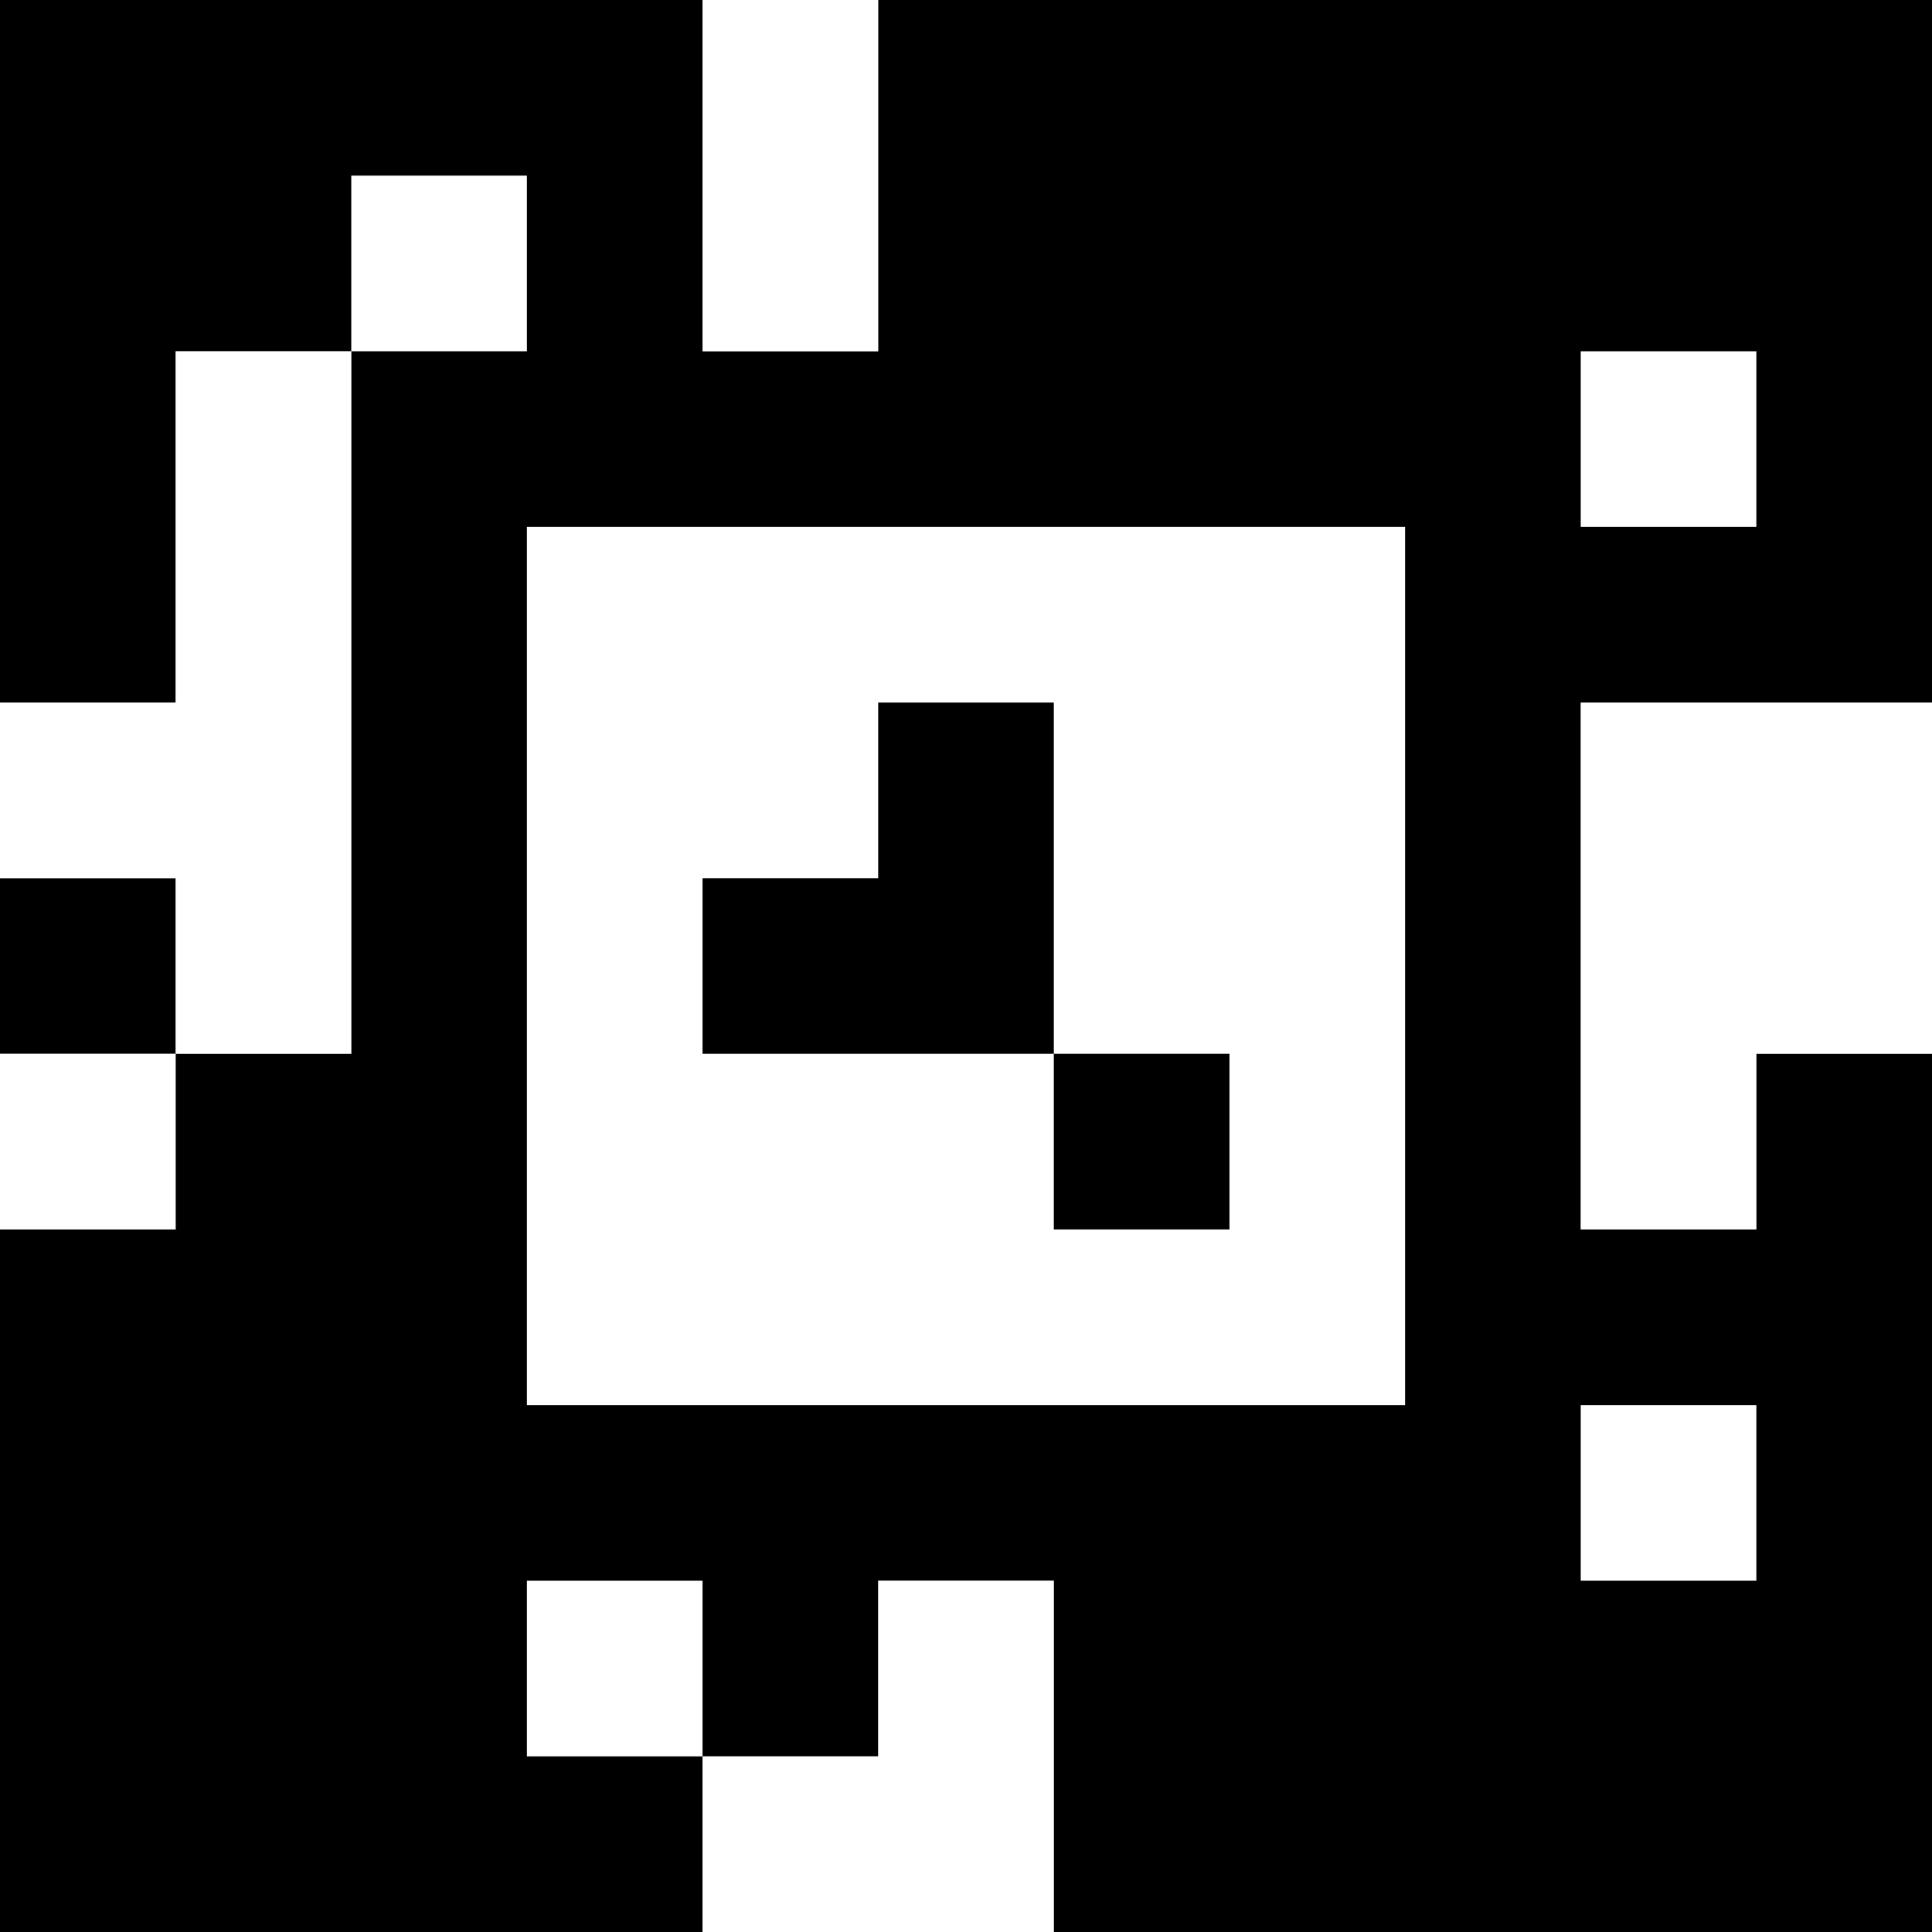 <?xml version="1.0" standalone="yes"?>
<svg xmlns="http://www.w3.org/2000/svg" width="110" height="110">
<rect width="100%" height="100%" fill="#808080" stroke="none"/>
<path style="fill:#000000; stroke:none;" d="M0 0L0 40L10 40L10 20L20 20L20 60L10 60L10 50L0 50L0 60L10 60L10 70L0 70L0 110L40 110L40 100L50 100L50 90L60 90L60 110L110 110L110 60L100 60L100 70L90 70L90 40L110 40L110 0L50 0L50 20L40 20L40 0L0 0z"/>
<path style="fill:#ffffff; stroke:none;" d="M40 0L40 20L50 20L50 0L40 0M20 10L20 20L30 20L30 10L20 10M10 20L10 40L0 40L0 50L10 50L10 60L20 60L20 20L10 20M90 20L90 30L100 30L100 20L90 20M30 30L30 80L80 80L80 30L30 30z"/>
<path style="fill:#000000; stroke:none;" d="M50 40L50 50L40 50L40 60L60 60L60 70L70 70L70 60L60 60L60 40L50 40z"/>
<path style="fill:#ffffff; stroke:none;" d="M90 40L90 70L100 70L100 60L110 60L110 40L90 40M0 60L0 70L10 70L10 60L0 60M90 80L90 90L100 90L100 80L90 80M30 90L30 100L40 100L40 90L30 90M50 90L50 100L40 100L40 110L60 110L60 90L50 90z"/>
</svg>
